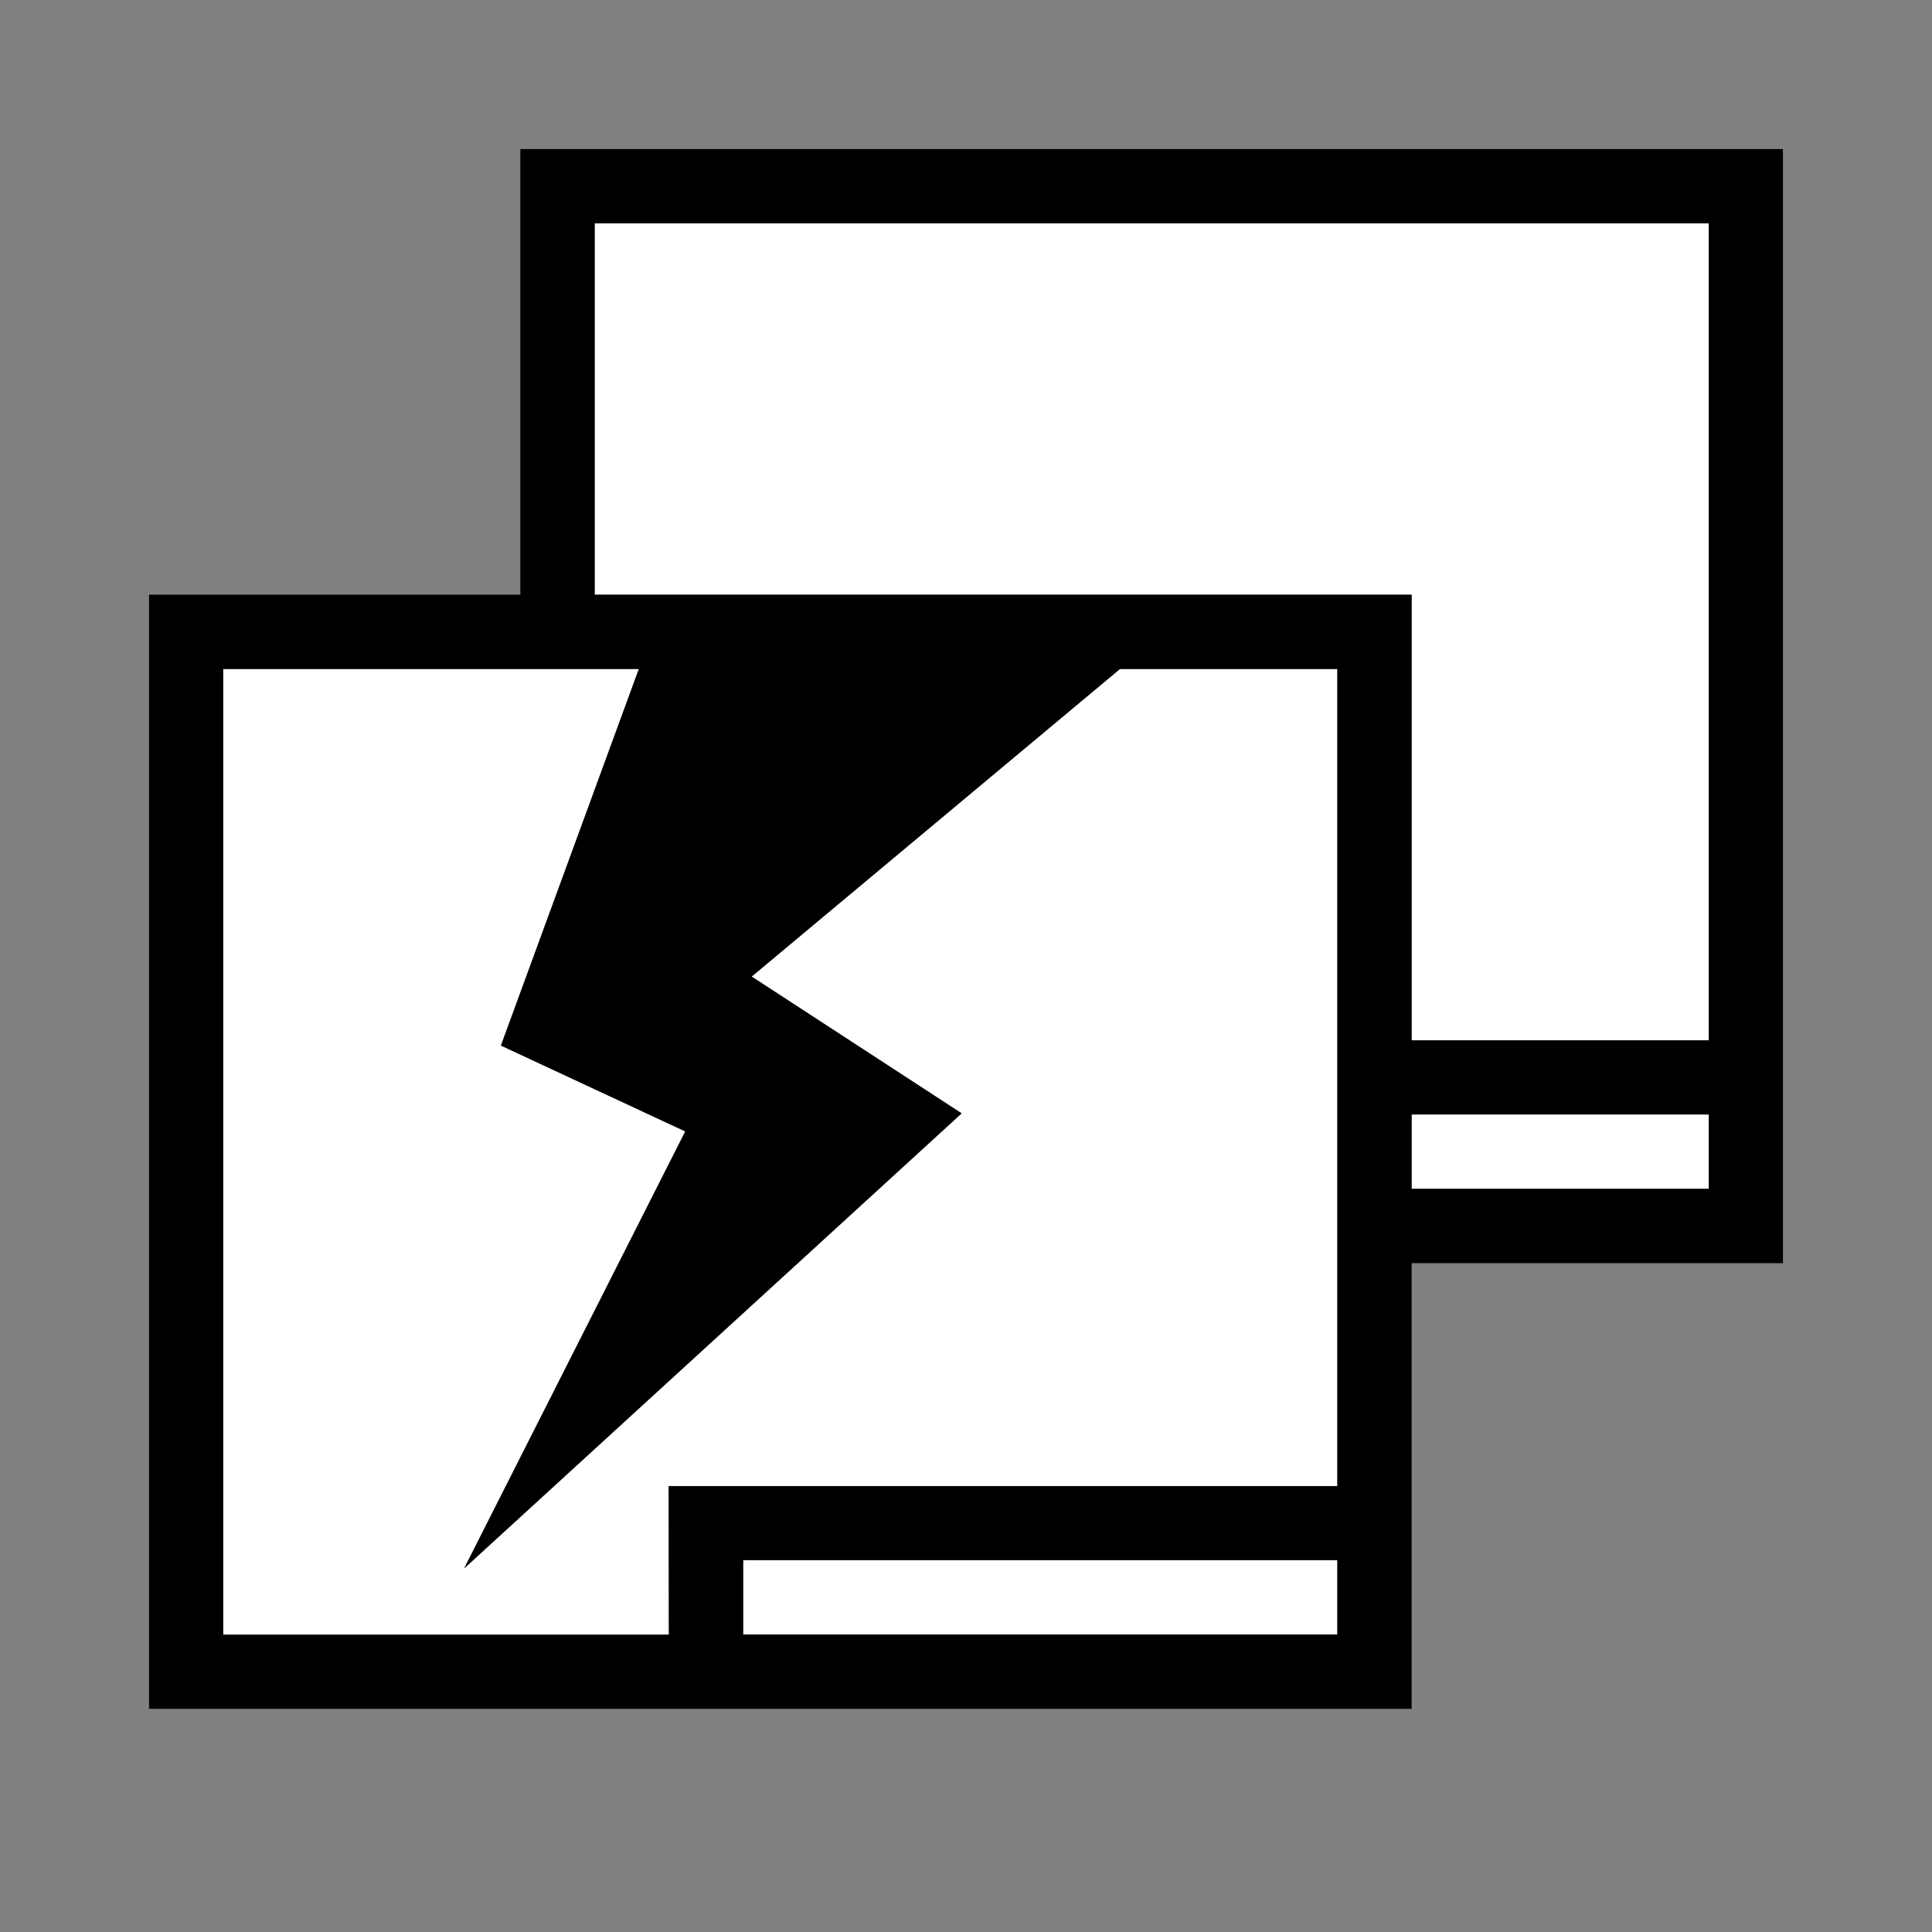 <?xml version="1.0" encoding="utf-8"?>
<!-- Generator: Adobe Illustrator 19.0.0, SVG Export Plug-In . SVG Version: 6.00 Build 0)  -->
<svg version="1.1" xmlns="http://www.w3.org/2000/svg" xmlns:xlink="http://www.w3.org/1999/xlink" x="0px" y="0px"
	 viewBox="0 0 1024 1024" style="enable-background:new 0 0 1024 1024;" xml:space="preserve">
<rect x="0" y="0" width="1024" height="1024" fill="#808080" stroke="none"/>
<style type="text/css">
	.st0{fill:#FFFFFF;}
</style>
<g id="_x30_">
</g>
<g id="_x33_">
	<g id="LINE_34_">
		<g id="XMLID_1_">
			<g>
				<rect x="748.2" y="590.7" class="st0" width="157.5" height="39.4"/>
				<rect x="393.9" y="826.9" class="st0" width="314.9" height="39.4"/>
				<polygon class="st0" points="708.8,354.5 708.8,787.6 354.4,787.6 354.5,866.3 118.3,866.3 118.3,354.5 338.6,354.5 
					265.5,554.1 363.2,599.6 246,831.3 509.7,590.1 398.4,517.6 593.6,354.5 				"/>
				<polygon class="st0" points="905.7,118.3 905.7,551.4 748.2,551.4 748.2,315.2 315.2,315.2 315.2,118.3 				"/>
				<path d="M945,79v590.5H748.2v236.2H79V315.2h196.8V79H945z M905.7,630.1v-39.4H748.2v39.4H905.7z M905.7,551.4v-433H315.2v196.8
					h433v236.2H905.7z M708.8,866.3v-39.4H393.9v39.4H708.8z M708.8,787.6v-433H593.6L398.4,517.6l111.3,72.5L246,831.3l117.2-231.6
					l-97.7-45.5l73.1-199.6H118.3v511.8h236.2l-0.1-78.7H708.8z"/>
			</g>
			<g>
			</g>
		</g>
	</g>
</g>
<g id="_x36_">
</g>
</svg>
